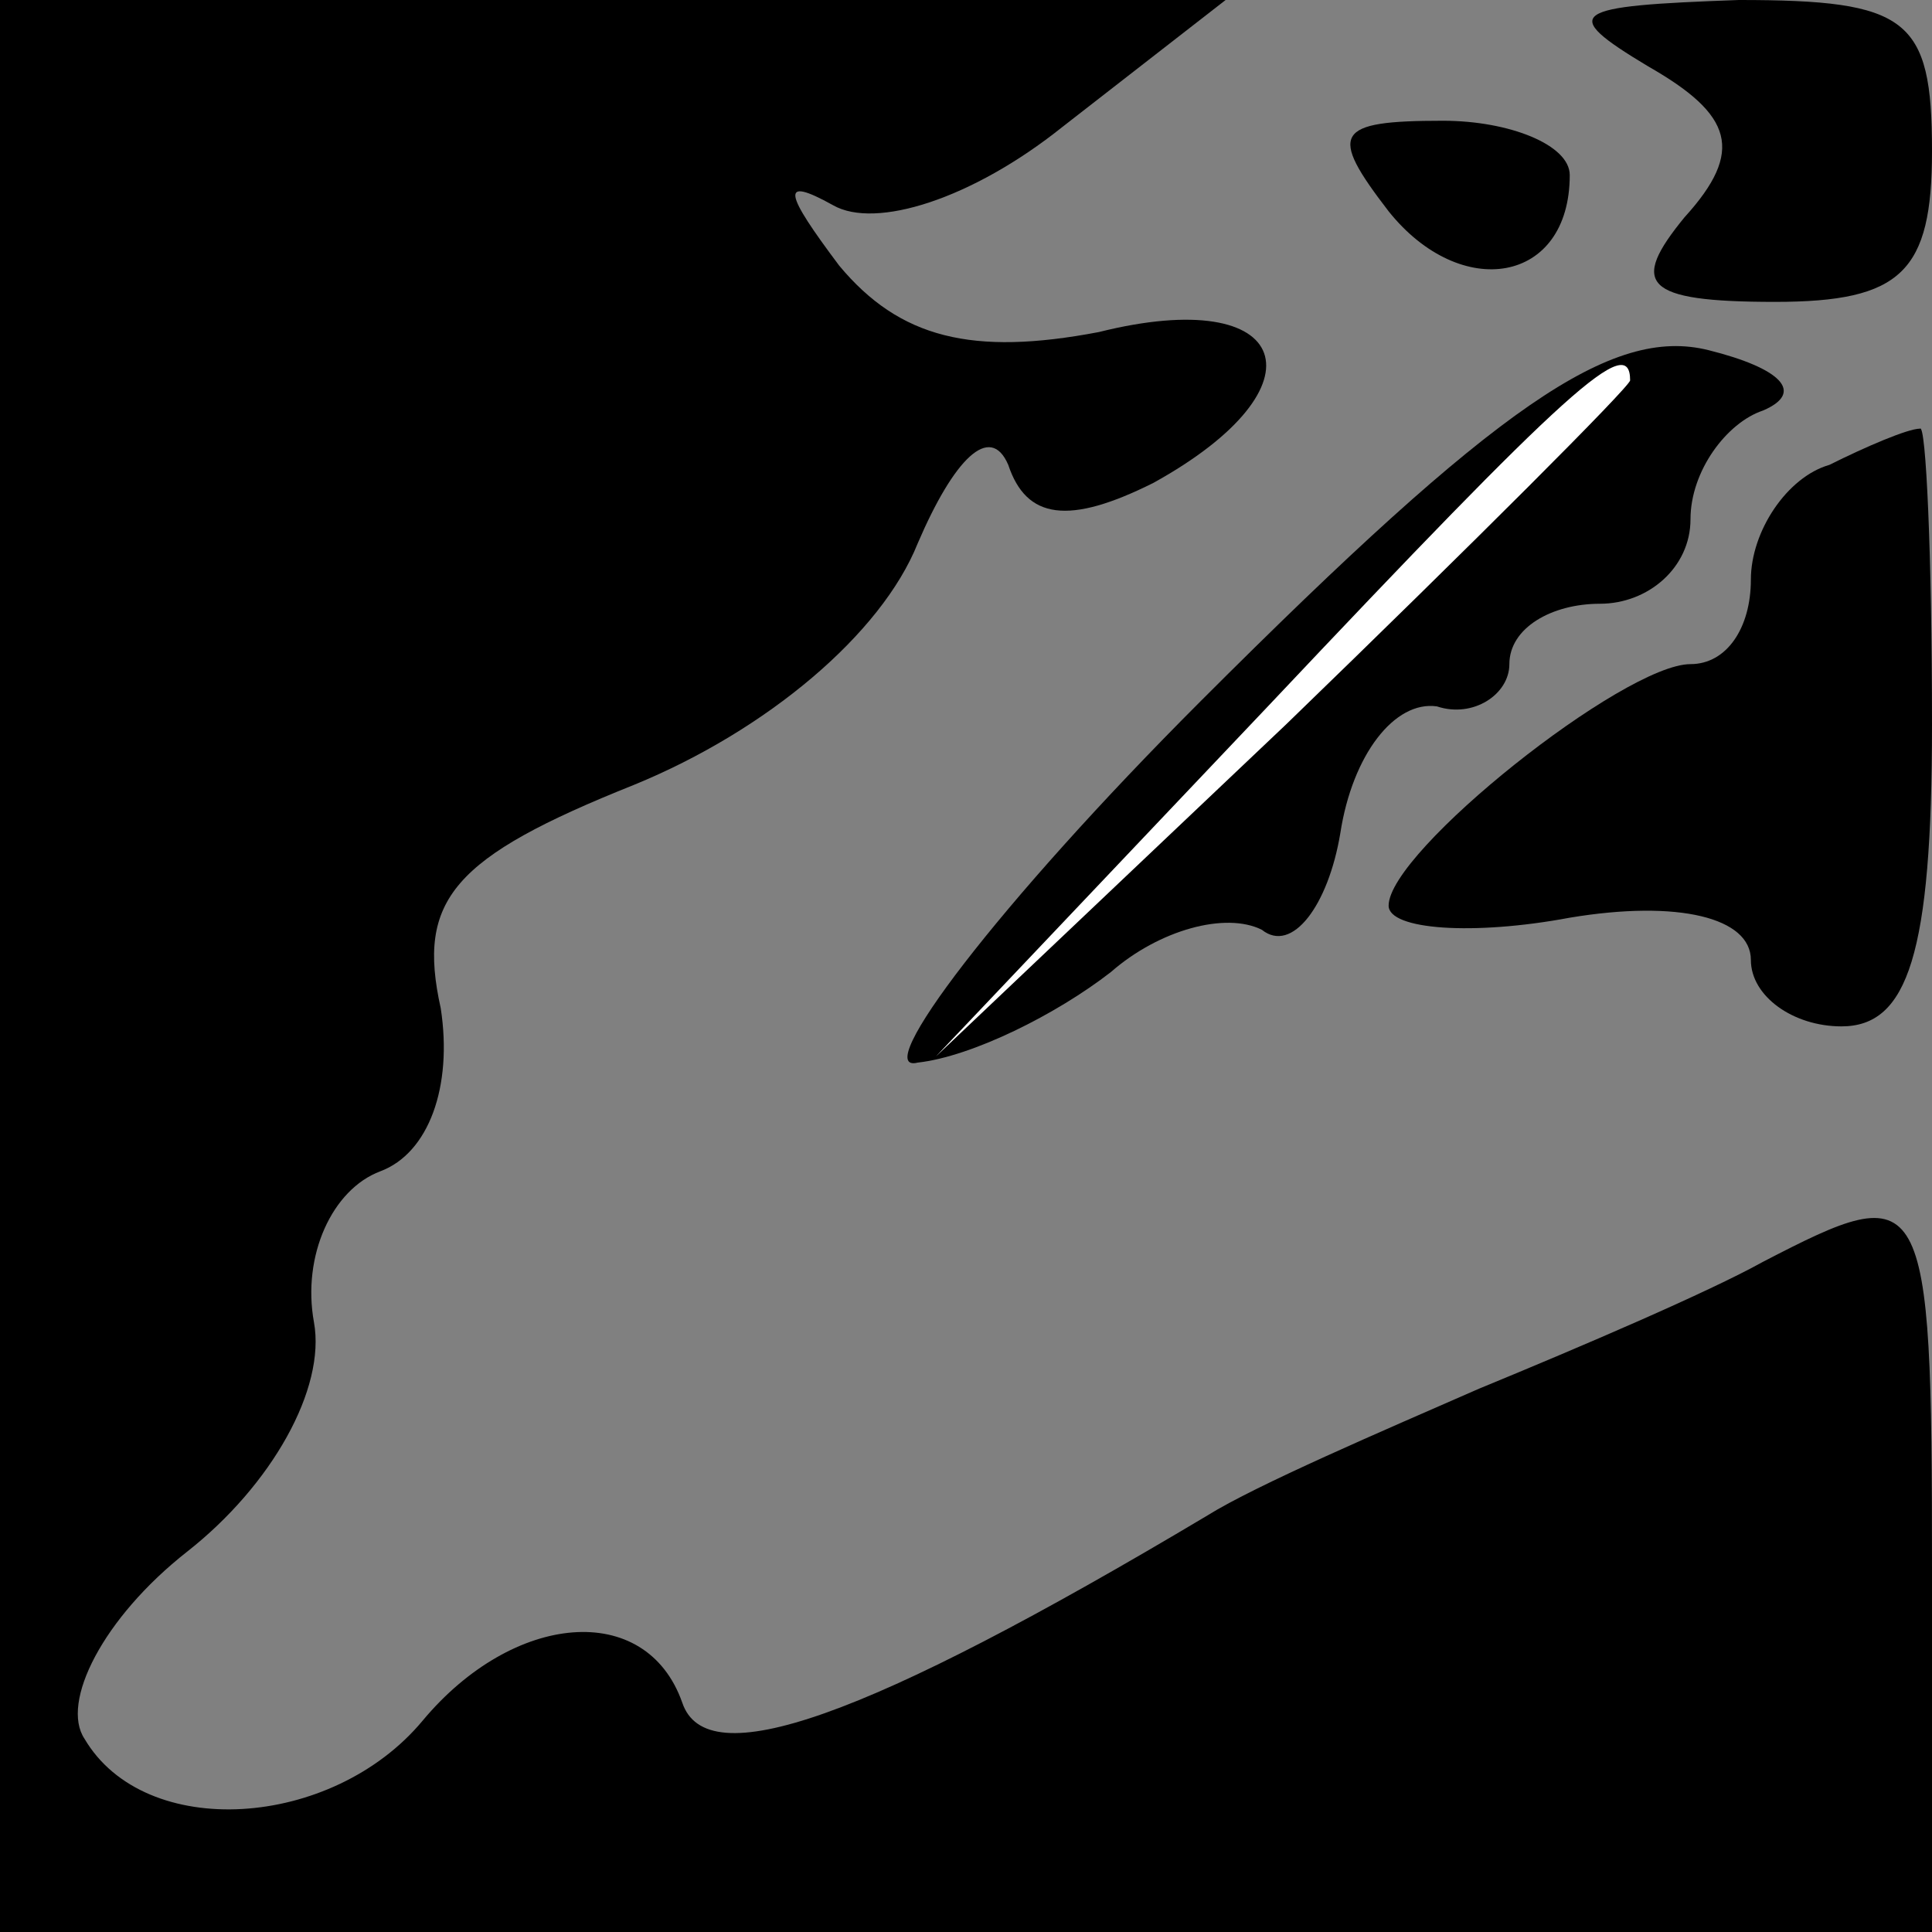 <?xml version="1.0" standalone="no"?>
<!DOCTYPE svg PUBLIC "-//W3C//DTD SVG 20010904//EN"
 "http://www.w3.org/TR/2001/REC-SVG-20010904/DTD/svg10.dtd">
<svg version="1.0" xmlns="http://www.w3.org/2000/svg"
 width="32pt" height="32pt" viewBox="0 0 32 32"
 preserveAspectRatio="xMidYMid meet">
<rect x="0" y="0" width="32" height="32" fill="#808080" stroke="none"/>
<g transform="translate(0,32) scale(0.1,-0.1)"
fill="#000000" stroke="none">
<path fill="#000000" stroke="none" d="M0 160 l0 -160 160 0 160 0 0 60 c0 64
-1 65 -28 51 -9 -5 -30 -14 -47 -21 -16 -7 -37 -16 -45 -21 -57 -34 -83 -43
-87 -31 -6 17 -28 15 -43 -3 -15 -18 -46 -20 -56 -3 -4 6 3 20 17 31 14 11 23
27 21 38 -2 11 3 22 11 25 8 3 12 14 10 27 -4 18 2 25 32 37 22 9 41 25 47 40
6 14 12 20 15 13 3 -9 10 -10 24 -3 29 16 23 33 -9 25 -21 -4 -33 -1 -43 11
-9 12 -10 15 -1 10 7 -4 23 1 38 13 l27 21 -102 0 -101 0 0 -160z"/>
<path fill="#000000" stroke="none" d="M273 309 c14 -8 16 -14 6 -25 -9 -11
-7 -14 15 -14 21 0 26 5 26 25 0 22 -4 25 -32 25 -28 -1 -30 -2 -15 -11z"/>
<path fill="#000000" stroke="none" d="M230 285 c12 -15 30 -12 30 6 0 5 -10
9 -21 9 -18 0 -19 -2 -9 -15z"/>
<path fill="#000000" stroke="none" d="M199 204 c-34 -34 -55 -62 -47 -60 9 1
23 8 32 15 8 7 19 10 25 7 5 -4 11 4 13 16 2 13 9 22 16 21 6 -2 12 2 12 7 0
6 7 10 15 10 8 0 15 6 15 14 0 8 6 16 12 18 7 3 3 7 -9 10 -16 4 -35 -9 -84
-58z"/>
<path fill="#ffffff" stroke="none" d="M270 257 c0 -1 -26 -27 -57 -57 l-58
-55 55 58 c50 53 60 62 60 54z"/>
<path fill="#000000" stroke="none" d="M303 243 c-7 -2 -13 -11 -13 -19 0 -8
-4 -14 -10 -14 -11 0 -50 -31 -50 -40 0 -4 14 -5 30 -2 18 3 30 0 30 -7 0 -6
7 -11 15 -11 11 0 15 12 15 50 0 28 -1 50 -2 49 -2 0 -9 -3 -15 -6z"/>
</g>
</svg>
